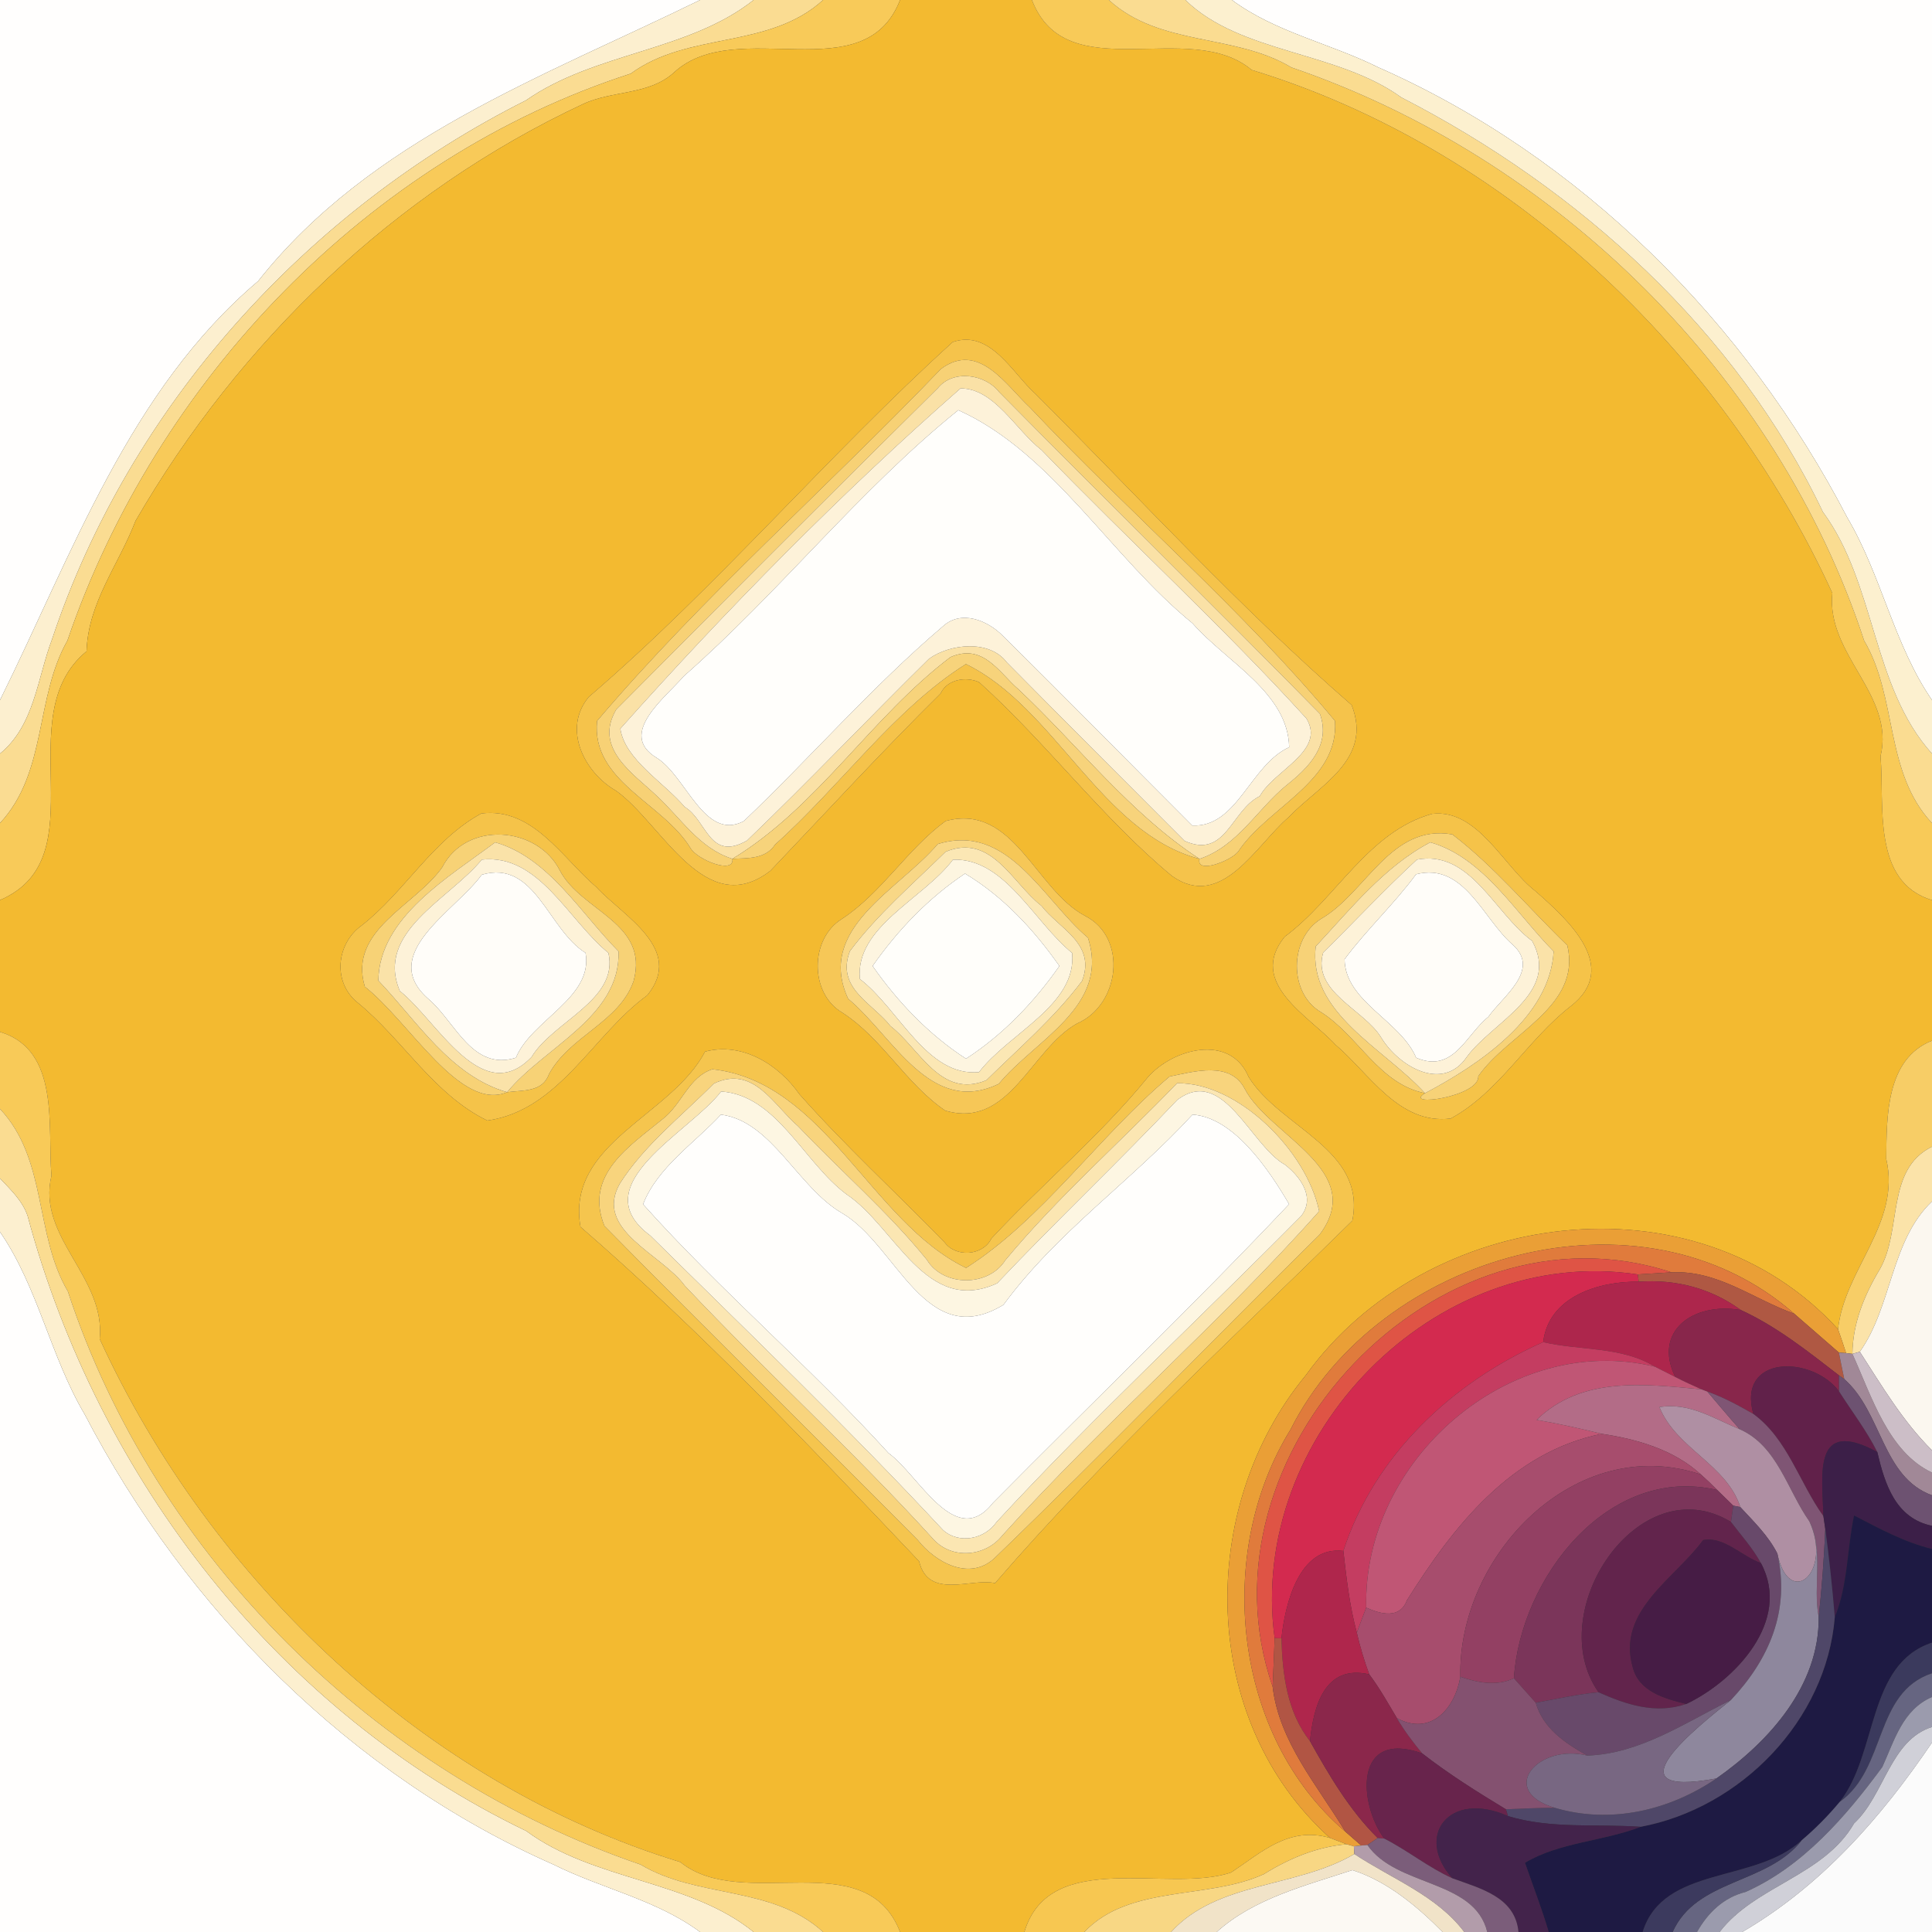 <?xml version="1.0" encoding="UTF-8" ?>
<!DOCTYPE svg PUBLIC "-//W3C//DTD SVG 1.1//EN" "http://www.w3.org/Graphics/SVG/1.1/DTD/svg11.dtd">
<svg width="250pt" height="250pt" viewBox="0 0 250 250" version="1.1" xmlns="http://www.w3.org/2000/svg">
<rect x="0" y="0" width="250" height="250" fill="#333333" stroke="none"/>
<g id="#fffefdff">
<path fill="#fffefd" opacity="1.00" d=" M 0.00 0.00 L 90.59 0.00 C 70.37 9.91 47.97 17.95 33.40 36.38 C 16.72 50.50 9.35 71.73 0.00 90.59 L 0.00 0.00 Z" />
<path fill="#fffefd" opacity="1.00" d=" M 159.41 0.00 L 250.00 0.00 L 250.00 90.59 C 245.07 83.43 243.48 74.49 239.04 66.98 C 225.90 41.72 204.55 20.27 178.34 8.71 C 172.12 5.61 165.03 4.17 159.41 0.00 Z" />
<path fill="#fffefd" opacity="1.00" d=" M 0.00 159.41 C 4.93 166.57 6.52 175.51 10.96 183.02 C 24.10 208.28 45.45 229.73 71.66 241.29 C 77.87 244.39 84.97 245.83 90.59 250.00 L 0.00 250.00 L 0.00 159.41 Z" />
</g>
<g id="#fcefcfff">
<path fill="#fcefcf" opacity="1.00" d=" M 90.59 0.00 L 97.52 0.00 C 89.12 6.66 76.95 6.76 68.07 12.98 C 39.74 27.20 16.74 52.57 6.74 82.71 C 4.83 87.74 4.47 93.87 0.00 97.52 L 0.00 90.59 C 9.35 71.73 16.72 50.50 33.40 36.38 C 47.97 17.95 70.37 9.91 90.59 0.00 Z" />
<path fill="#fcefcf" opacity="1.00" d=" M 0.00 152.48 C 1.38 153.96 2.93 155.39 3.58 157.36 C 12.72 191.43 36.09 221.52 68.10 236.93 C 76.83 243.39 89.17 243.24 97.52 250.00 L 90.59 250.00 C 84.97 245.83 77.87 244.39 71.66 241.29 C 45.45 229.73 24.10 208.28 10.96 183.02 C 6.52 175.51 4.93 166.57 0.00 159.41 L 0.00 152.48 Z" />
</g>
<g id="#fadc92ff">
<path fill="#fadc92" opacity="1.00" d=" M 97.52 0.00 L 106.51 0.00 C 99.48 6.41 89.07 4.04 81.61 9.53 C 47.74 20.45 20.16 49.28 8.73 82.88 C 4.49 90.33 6.14 99.90 0.00 106.51 L 0.00 97.52 C 4.47 93.87 4.83 87.74 6.74 82.71 C 16.74 52.57 39.74 27.20 68.07 12.98 C 76.95 6.76 89.12 6.66 97.52 0.00 Z" />
</g>
<g id="#f8ca59ff">
<path fill="#f8ca59" opacity="1.00" d=" M 106.51 0.00 L 116.47 0.00 C 111.82 11.90 95.39 1.99 87.29 9.31 C 84.04 12.35 79.25 11.66 75.41 13.48 C 51.10 24.85 30.92 44.26 17.54 67.40 C 15.35 73.11 11.41 77.92 11.20 84.28 C 0.97 92.64 12.86 110.95 0.00 116.47 L 0.00 106.51 C 6.14 99.90 4.49 90.33 8.73 82.88 C 20.16 49.28 47.74 20.45 81.61 9.53 C 89.07 4.04 99.48 6.41 106.51 0.00 Z" />
</g>
<g id="#f3ba30ff">
<path fill="#f3ba30" opacity="1.00" d=" M 116.47 0.00 L 133.53 0.00 C 138.00 11.64 153.91 2.27 161.97 9.05 C 194.90 19.09 222.72 45.38 237.10 76.74 C 236.30 84.77 245.26 89.91 243.34 97.87 C 243.88 104.08 242.16 114.12 250.00 116.47 L 250.00 134.66 C 244.03 137.03 244.13 144.52 244.08 149.97 C 246.01 158.32 238.68 164.18 237.84 172.00 C 219.29 151.63 184.44 156.41 168.96 177.97 C 154.84 195.08 155.11 222.58 172.10 237.83 C 166.80 236.26 163.19 239.73 159.32 242.29 C 151.24 245.08 135.84 239.03 132.55 250.00 L 116.47 250.00 C 112.00 238.45 96.14 247.52 88.03 240.95 C 55.10 230.90 27.28 204.62 12.90 173.26 C 13.70 165.23 4.74 160.09 6.66 152.13 C 6.12 145.92 7.85 135.88 0.00 133.53 L 0.00 116.47 C 12.86 110.95 0.97 92.64 11.20 84.28 C 11.41 77.92 15.35 73.11 17.54 67.40 C 30.92 44.26 51.10 24.85 75.41 13.48 C 79.25 11.66 84.04 12.35 87.29 9.31 C 95.39 1.99 111.82 11.90 116.47 0.00 M 123.28 44.26 C 107.14 58.88 92.83 75.91 76.18 90.19 C 72.74 94.33 75.61 99.97 79.71 102.32 C 85.66 106.55 91.21 119.22 99.69 112.68 C 106.98 105.02 114.16 97.20 121.71 89.74 C 122.59 87.87 125.01 87.53 126.69 88.27 C 135.46 96.17 142.68 105.92 151.66 113.36 C 158.10 117.89 162.54 109.33 166.75 105.75 C 170.64 101.64 177.70 98.34 174.90 91.23 C 160.45 78.68 147.52 64.50 134.01 50.99 C 131.03 48.34 128.16 42.58 123.28 44.26 M 62.29 105.26 C 55.98 108.68 52.37 115.42 46.77 119.78 C 43.50 122.14 43.02 127.12 46.27 129.73 C 52.13 134.52 56.14 141.64 63.06 145.00 C 72.36 143.69 76.73 133.89 83.76 128.79 C 88.63 122.79 80.62 118.54 77.19 114.81 C 72.76 111.04 68.97 104.44 62.29 105.26 M 185.32 105.31 C 177.04 107.60 172.86 116.32 166.24 121.21 C 161.37 127.21 169.38 131.46 172.81 135.19 C 177.24 138.96 181.03 145.56 187.71 144.74 C 194.02 141.32 197.62 134.58 203.23 130.22 C 209.78 125.15 202.82 118.95 198.67 115.30 C 194.54 112.10 191.22 104.64 185.32 105.31 M 122.36 106.24 C 117.37 109.90 114.15 115.48 108.93 118.92 C 104.78 121.47 104.75 128.57 108.99 131.03 C 114.21 134.42 117.20 140.22 122.31 143.71 C 130.62 146.16 133.38 135.79 139.37 132.44 C 144.89 130.07 145.98 121.38 140.42 118.52 C 133.93 115.10 131.18 103.87 122.36 106.24 M 91.23 136.08 C 86.89 144.41 73.23 147.85 75.11 158.75 C 90.60 172.18 104.83 187.15 118.93 202.03 C 120.14 207.05 125.71 204.15 128.76 204.86 C 143.06 188.29 159.61 173.09 174.99 157.96 C 176.84 148.71 165.69 145.98 161.58 139.37 C 159.19 133.69 151.75 135.67 148.50 139.43 C 142.39 146.94 134.88 153.18 128.29 160.26 C 127.17 162.52 123.67 162.73 122.23 160.76 C 115.99 154.35 109.39 148.30 103.46 141.61 C 100.79 137.79 96.08 134.79 91.23 136.08 Z" />
</g>
<g id="#f8ca58ff">
<path fill="#f8ca58" opacity="1.00" d=" M 133.53 0.00 L 143.49 0.00 C 150.11 6.05 159.73 4.30 167.12 8.73 C 201.28 20.39 229.96 48.57 241.22 82.90 C 245.58 90.29 243.83 99.92 250.00 106.51 L 250.00 116.47 C 242.16 114.12 243.88 104.08 243.34 97.87 C 245.26 89.91 236.30 84.77 237.10 76.74 C 222.72 45.38 194.90 19.09 161.97 9.05 C 153.91 2.27 138.00 11.64 133.53 0.00 Z" />
<path fill="#f8ca58" opacity="1.00" d=" M 0.00 133.53 C 7.85 135.88 6.12 145.92 6.66 152.13 C 4.74 160.09 13.70 165.23 12.90 173.26 C 27.28 204.62 55.10 230.90 88.03 240.95 C 96.14 247.52 112.00 238.45 116.47 250.00 L 106.51 250.00 C 99.89 243.95 90.27 245.70 82.88 241.27 C 48.72 229.61 20.04 201.43 8.78 167.10 C 4.42 159.70 6.17 150.08 0.00 143.49 L 0.00 133.53 Z" />
</g>
<g id="#fadc91ff">
<path fill="#fadc91" opacity="1.00" d=" M 143.49 0.00 L 153.39 0.00 C 160.53 6.96 173.01 6.58 181.34 12.61 C 204.25 24.37 224.70 42.81 235.88 66.24 C 242.76 75.57 242.22 88.90 250.00 97.52 L 250.00 106.51 C 243.83 99.92 245.58 90.29 241.22 82.90 C 229.96 48.57 201.28 20.39 167.12 8.73 C 159.73 4.30 150.11 6.05 143.49 0.00 Z" />
<path fill="#fadc91" opacity="1.00" d=" M 0.00 143.49 C 6.17 150.08 4.42 159.70 8.78 167.10 C 20.04 201.43 48.72 229.61 82.88 241.27 C 90.27 245.70 99.89 243.95 106.51 250.00 L 97.52 250.00 C 89.17 243.24 76.83 243.39 68.10 236.93 C 36.09 221.52 12.72 191.43 3.58 157.36 C 2.93 155.39 1.38 153.96 0.00 152.48 L 0.00 143.49 Z" />
</g>
<g id="#fcf0cfff">
<path fill="#fcf0cf" opacity="1.00" d=" M 153.39 0.00 L 159.41 0.00 C 165.03 4.17 172.12 5.61 178.34 8.71 C 204.55 20.27 225.90 41.72 239.04 66.98 C 243.48 74.49 245.07 83.43 250.00 90.59 L 250.00 97.52 C 242.22 88.90 242.76 75.57 235.88 66.24 C 224.70 42.81 204.25 24.37 181.34 12.61 C 173.01 6.58 160.53 6.96 153.39 0.00 Z" />
</g>
<g id="#f5c34bff">
<path fill="#f5c34b" opacity="1.00" d=" M 123.28 44.26 C 128.16 42.58 131.03 48.34 134.01 50.99 C 147.52 64.50 160.45 78.68 174.90 91.23 C 177.70 98.34 170.64 101.64 166.75 105.75 C 162.54 109.33 158.10 117.89 151.66 113.36 C 142.68 105.92 135.46 96.17 126.69 88.27 C 125.01 87.53 122.59 87.87 121.71 89.74 C 114.16 97.20 106.98 105.02 99.69 112.68 C 91.21 119.22 85.66 106.55 79.71 102.32 C 75.61 99.97 72.74 94.33 76.18 90.19 C 92.83 75.91 107.14 58.88 123.28 44.26 M 121.76 47.74 C 107.09 63.05 90.96 77.18 77.26 93.29 C 76.49 101.11 85.77 103.89 89.32 109.70 C 90.19 111.27 95.07 113.19 94.77 111.13 C 96.78 111.04 99.06 111.18 100.30 109.28 C 108.67 101.81 115.75 91.73 124.99 85.93 C 136.53 91.54 142.51 107.79 155.21 111.14 C 154.75 113.15 159.27 111.40 160.21 110.21 C 164.03 104.42 173.28 101.14 172.75 93.29 C 160.74 78.82 146.20 66.45 133.27 52.73 C 130.23 49.92 126.66 44.09 121.76 47.74 Z" />
</g>
<g id="#f7d175ff">
<path fill="#f7d175" opacity="1.00" d=" M 121.76 47.74 C 126.66 44.09 130.23 49.92 133.27 52.73 C 146.20 66.45 160.74 78.82 172.75 93.29 C 173.28 101.14 164.03 104.42 160.21 110.21 C 159.27 111.40 154.75 113.15 155.21 111.14 C 160.15 109.51 162.68 104.69 166.53 101.56 C 169.28 99.37 172.27 96.42 170.79 92.36 C 157.06 78.39 143.06 64.68 129.30 50.74 C 127.49 48.41 123.35 47.77 121.36 50.22 C 107.41 64.00 93.56 77.90 79.74 91.81 C 76.77 96.84 81.95 100.09 85.00 103.00 C 88.12 105.89 90.50 109.78 94.77 111.13 C 95.07 113.19 90.19 111.27 89.32 109.70 C 85.77 103.89 76.49 101.11 77.26 93.29 C 90.96 77.18 107.09 63.05 121.76 47.74 Z" />
</g>
<g id="#fae1a6ff">
<path fill="#fae1a6" opacity="1.00" d=" M 121.36 50.22 C 123.35 47.77 127.49 48.41 129.30 50.74 C 143.06 64.68 157.06 78.39 170.79 92.36 C 172.27 96.42 169.28 99.37 166.53 101.56 C 162.68 104.69 160.15 109.51 155.21 111.14 C 146.21 105.26 139.58 96.53 131.81 89.22 C 129.29 87.07 127.24 83.17 122.99 85.03 C 112.76 92.76 105.80 104.45 94.77 111.13 C 90.50 109.78 88.12 105.89 85.00 103.00 C 81.95 100.09 76.77 96.84 79.74 91.81 C 93.56 77.90 107.41 64.00 121.36 50.22 M 124.29 50.26 C 108.82 63.82 93.98 78.92 80.27 94.29 C 80.86 98.30 85.89 101.22 88.60 104.42 C 91.48 106.12 91.76 111.56 96.66 108.77 C 104.67 101.09 112.31 93.02 120.22 85.24 C 122.94 83.30 128.04 82.72 130.30 85.73 C 137.93 93.45 145.61 101.13 153.28 108.81 C 158.63 111.22 159.31 104.82 163.02 103.02 C 164.82 99.69 171.61 97.18 169.05 92.97 C 158.13 80.97 146.06 69.93 134.77 58.23 C 131.50 55.72 128.66 50.23 124.29 50.26 Z" />
</g>
<g id="#fdf2d9ff">
<path fill="#fdf2d9" opacity="1.00" d=" M 124.29 50.26 C 128.66 50.23 131.50 55.72 134.77 58.23 C 146.06 69.93 158.13 80.97 169.05 92.97 C 171.61 97.18 164.82 99.69 163.02 103.02 C 159.31 104.82 158.63 111.22 153.28 108.81 C 145.61 101.13 137.93 93.45 130.30 85.73 C 128.04 82.72 122.94 83.30 120.22 85.24 C 112.31 93.02 104.67 101.09 96.66 108.77 C 91.76 111.56 91.48 106.12 88.60 104.42 C 85.89 101.22 80.86 98.30 80.27 94.29 C 93.98 78.92 108.82 63.82 124.29 50.26 M 124.00 53.07 C 111.18 63.41 100.88 76.61 88.48 87.50 C 86.12 90.26 79.84 94.97 84.97 98.06 C 88.79 100.42 91.16 108.91 96.24 106.26 C 104.94 97.97 112.88 88.81 122.02 81.04 C 124.38 78.88 127.78 80.27 129.74 82.25 C 137.98 90.38 146.08 98.64 154.27 106.82 C 160.10 107.11 161.77 98.98 166.82 96.69 C 166.67 89.61 158.66 85.64 154.32 80.66 C 143.81 72.12 136.15 58.52 124.00 53.07 Z" />
</g>
<g id="#fffefbff">
<path fill="#fffefb" opacity="1.00" d=" M 124.00 53.07 C 136.15 58.52 143.81 72.12 154.32 80.66 C 158.66 85.64 166.67 89.61 166.82 96.69 C 161.77 98.98 160.10 107.11 154.27 106.82 C 146.08 98.64 137.98 90.38 129.74 82.25 C 127.78 80.27 124.38 78.88 122.02 81.04 C 112.88 88.81 104.94 97.97 96.24 106.26 C 91.16 108.91 88.79 100.42 84.97 98.06 C 79.84 94.97 86.12 90.26 88.48 87.50 C 100.88 76.61 111.18 63.41 124.00 53.07 Z" />
</g>
<g id="#f7d37bff">
<path fill="#f7d37b" opacity="1.00" d=" M 122.99 85.03 C 127.24 83.17 129.29 87.07 131.81 89.22 C 139.58 96.53 146.21 105.26 155.21 111.14 C 142.51 107.79 136.53 91.54 124.99 85.93 C 115.75 91.73 108.67 101.81 100.30 109.28 C 99.06 111.18 96.78 111.04 94.77 111.13 C 105.80 104.45 112.76 92.76 122.99 85.03 Z" />
</g>
<g id="#f5c349ff">
<path fill="#f5c349" opacity="1.00" d=" M 62.29 105.26 C 68.97 104.44 72.76 111.04 77.19 114.81 C 80.62 118.54 88.63 122.79 83.76 128.79 C 76.73 133.89 72.36 143.69 63.06 145.00 C 56.14 141.64 52.13 134.52 46.27 129.73 C 43.02 127.12 43.50 122.14 46.77 119.78 C 52.37 115.42 55.98 108.68 62.29 105.26 M 57.22 112.23 C 53.73 117.22 45.02 120.34 47.21 127.68 C 52.99 132.22 59.54 143.88 65.62 141.33 C 67.65 141.05 70.18 141.35 71.03 139.01 C 73.68 134.06 80.14 132.29 81.99 126.94 C 84.04 119.39 75.21 117.95 72.44 112.63 C 69.53 106.89 60.34 106.16 57.22 112.23 Z" />
<path fill="#f5c349" opacity="1.00" d=" M 185.32 105.31 C 191.22 104.64 194.54 112.10 198.67 115.30 C 202.82 118.95 209.78 125.15 203.23 130.22 C 197.62 134.58 194.02 141.32 187.71 144.74 C 181.03 145.56 177.24 138.96 172.81 135.19 C 169.38 131.46 161.37 127.21 166.24 121.21 C 172.86 116.32 177.04 107.60 185.32 105.31 M 170.93 118.91 C 166.80 121.46 166.73 128.59 171.00 131.01 C 175.80 134.09 178.47 140.27 184.39 141.46 C 181.41 143.29 191.44 141.95 191.29 139.26 C 195.13 133.70 204.70 130.28 202.81 122.33 C 197.85 117.55 193.39 112.15 187.93 107.97 C 179.94 106.58 176.79 115.53 170.93 118.91 Z" />
</g>
<g id="#f6c757ff">
<path fill="#f6c757" opacity="1.00" d=" M 122.36 106.24 C 131.18 103.87 133.93 115.10 140.42 118.52 C 145.98 121.38 144.89 130.07 139.37 132.44 C 133.38 135.79 130.62 146.16 122.31 143.71 C 117.20 140.22 114.21 134.42 108.99 131.03 C 104.75 128.57 104.78 121.47 108.93 118.92 C 114.15 115.48 117.37 109.90 122.36 106.24 M 121.35 109.22 C 116.32 115.16 105.52 120.14 109.75 129.24 C 115.55 134.06 120.39 144.52 129.24 140.25 C 133.98 134.51 143.66 130.23 140.78 121.35 C 134.91 116.39 130.46 106.41 121.35 109.22 Z" />
</g>
<g id="#f7d276ff">
<path fill="#f7d276" opacity="1.00" d=" M 57.22 112.23 C 60.34 106.16 69.53 106.89 72.44 112.63 C 75.21 117.95 84.04 119.39 81.99 126.94 C 80.14 132.29 73.68 134.06 71.03 139.01 C 70.18 141.35 67.65 141.05 65.62 141.33 C 70.43 135.47 80.30 131.60 80.04 123.11 C 75.19 118.24 70.97 110.94 64.07 109.00 C 58.14 113.46 49.05 118.69 48.96 126.89 C 53.94 132.10 58.31 139.22 65.62 141.33 C 59.54 143.88 52.99 132.22 47.21 127.68 C 45.02 120.34 53.73 117.22 57.22 112.23 Z" />
</g>
<g id="#f7d277ff">
<path fill="#f7d277" opacity="1.00" d=" M 170.93 118.91 C 176.79 115.53 179.94 106.58 187.93 107.97 C 193.39 112.15 197.85 117.55 202.81 122.33 C 204.70 130.28 195.13 133.70 191.29 139.26 C 191.44 141.95 181.41 143.29 184.39 141.46 C 191.45 137.74 200.58 131.58 201.04 123.11 C 196.19 118.24 191.97 110.94 185.07 109.00 C 179.17 112.10 174.78 117.61 170.26 122.46 C 169.23 131.09 179.11 135.65 184.39 141.46 C 178.47 140.27 175.80 134.09 171.00 131.01 C 166.73 128.59 166.80 121.46 170.93 118.91 Z" />
</g>
<g id="#fae2a8ff">
<path fill="#fae2a8" opacity="1.00" d=" M 48.96 126.89 C 49.05 118.69 58.14 113.46 64.07 109.00 C 70.97 110.94 75.19 118.24 80.04 123.11 C 80.30 131.60 70.43 135.47 65.62 141.33 C 58.31 139.22 53.94 132.10 48.96 126.89 M 62.35 111.23 C 58.12 116.39 48.51 120.60 51.74 128.24 C 56.54 132.01 62.36 143.50 68.79 136.77 C 71.55 132.17 80.11 129.40 78.73 123.31 C 73.48 119.02 69.75 110.46 62.35 111.23 Z" />
<path fill="#fae2a8" opacity="1.00" d=" M 170.26 122.46 C 174.78 117.61 179.17 112.10 185.07 109.00 C 191.97 110.94 196.19 118.24 201.04 123.11 C 200.58 131.58 191.45 137.74 184.39 141.46 C 179.11 135.65 169.23 131.09 170.26 122.46 M 183.35 111.23 C 179.17 115.09 175.28 119.27 171.22 123.26 C 169.72 128.36 176.54 130.63 178.73 134.27 C 181.04 138.05 186.70 141.33 189.80 136.77 C 193.13 132.20 201.99 128.56 198.26 121.76 C 193.37 118.16 190.27 109.93 183.35 111.23 Z" />
</g>
<g id="#f8d786ff">
<path fill="#f8d786" opacity="1.00" d=" M 121.35 109.22 C 130.46 106.41 134.91 116.39 140.78 121.35 C 143.66 130.23 133.98 134.51 129.24 140.25 C 120.39 144.52 115.55 134.06 109.75 129.24 C 105.52 120.14 116.32 115.16 121.35 109.22 M 122.36 110.22 C 118.13 114.38 113.54 118.32 109.98 123.07 C 108.12 127.89 112.94 129.82 115.23 132.78 C 118.99 135.67 121.72 142.25 127.64 139.78 C 131.87 135.62 136.46 131.68 140.02 126.93 C 141.87 122.11 137.06 120.19 134.77 117.22 C 131.01 114.32 128.28 107.74 122.36 110.22 Z" />
</g>
<g id="#fbe7b4ff">
<path fill="#fbe7b4" opacity="1.00" d=" M 122.36 110.22 C 128.28 107.74 131.01 114.32 134.77 117.22 C 137.06 120.19 141.87 122.11 140.02 126.93 C 136.46 131.68 131.87 135.62 127.64 139.78 C 121.72 142.25 118.99 135.67 115.23 132.78 C 112.94 129.82 108.12 127.89 109.98 123.07 C 113.54 118.32 118.13 114.38 122.36 110.22 M 123.31 111.24 C 119.50 116.32 110.61 119.93 111.27 126.69 C 116.31 130.52 119.94 139.39 126.69 138.73 C 130.52 133.69 139.39 130.06 138.73 123.31 C 133.77 119.29 130.05 111.01 123.31 111.24 Z" />
</g>
<g id="#fdf2d8ff">
<path fill="#fdf2d8" opacity="1.00" d=" M 62.35 111.23 C 69.75 110.46 73.48 119.02 78.73 123.31 C 80.11 129.40 71.55 132.17 68.79 136.77 C 62.36 143.50 56.54 132.01 51.74 128.24 C 48.51 120.60 58.12 116.39 62.35 111.23 M 62.34 113.19 C 58.93 117.92 48.66 123.51 55.57 129.38 C 58.96 132.35 61.17 138.62 66.76 136.87 C 68.74 131.99 76.82 129.10 75.77 123.30 C 70.90 120.29 69.24 111.17 62.34 113.19 Z" />
<path fill="#fdf2d8" opacity="1.00" d=" M 183.35 111.23 C 190.27 109.93 193.37 118.16 198.26 121.76 C 201.99 128.56 193.13 132.20 189.80 136.77 C 186.70 141.33 181.04 138.05 178.73 134.27 C 176.54 130.63 169.72 128.36 171.22 123.26 C 175.28 119.27 179.17 115.09 183.35 111.23 M 183.24 113.13 C 180.39 116.99 176.85 120.28 173.99 124.12 C 174.04 129.61 181.20 132.04 183.25 136.87 C 188.08 138.95 189.70 133.88 192.59 131.58 C 194.41 128.96 199.42 125.53 195.74 122.24 C 191.90 118.92 189.46 111.54 183.24 113.13 Z" />
</g>
<g id="#fdf5e0ff">
<path fill="#fdf5e0" opacity="1.00" d=" M 123.31 111.24 C 130.05 111.01 133.77 119.29 138.73 123.31 C 139.39 130.06 130.52 133.69 126.69 138.73 C 119.94 139.39 116.31 130.52 111.27 126.69 C 110.61 119.93 119.50 116.32 123.31 111.24 M 124.87 113.04 C 120.14 116.20 116.16 120.36 112.91 125.00 C 116.18 129.67 120.19 133.88 125.00 137.00 C 129.81 133.88 133.81 129.68 137.09 125.00 C 133.79 120.32 129.83 116.01 124.87 113.04 Z" />
</g>
<g id="#fffdf9ff">
<path fill="#fffdf9" opacity="1.00" d=" M 62.34 113.19 C 69.24 111.17 70.90 120.29 75.77 123.30 C 76.82 129.10 68.74 131.99 66.76 136.87 C 61.17 138.62 58.96 132.35 55.57 129.38 C 48.66 123.51 58.93 117.92 62.34 113.19 Z" />
<path fill="#fffdf9" opacity="1.00" d=" M 183.24 113.13 C 189.46 111.54 191.90 118.92 195.74 122.24 C 199.42 125.53 194.41 128.96 192.59 131.58 C 189.70 133.88 188.08 138.95 183.25 136.87 C 181.20 132.04 174.04 129.61 173.99 124.12 C 176.85 120.28 180.39 116.99 183.24 113.13 Z" />
</g>
<g id="#fffefaff">
<path fill="#fffefa" opacity="1.00" d=" M 124.87 113.04 C 129.83 116.01 133.79 120.32 137.09 125.00 C 133.81 129.68 129.81 133.88 125.00 137.00 C 120.19 133.88 116.18 129.67 112.91 125.00 C 116.16 120.36 120.14 116.20 124.87 113.04 Z" />
</g>
<g id="#f7cd66ff">
<path fill="#f7cd66" opacity="1.00" d=" M 244.08 149.97 C 244.13 144.52 244.03 137.03 250.00 134.66 L 250.00 148.38 C 243.98 151.36 246.17 159.22 243.23 164.27 C 241.24 167.60 239.74 171.24 239.70 175.19 L 238.88 175.09 C 238.55 174.05 238.20 173.02 237.84 172.00 C 238.68 164.18 246.01 158.32 244.08 149.97 Z" />
</g>
<g id="#f5c54eff">
<path fill="#f5c54e" opacity="1.00" d=" M 91.23 136.08 C 96.08 134.79 100.79 137.79 103.46 141.61 C 109.39 148.30 115.99 154.35 122.23 160.76 C 123.67 162.73 127.17 162.52 128.29 160.26 C 134.88 153.18 142.39 146.94 148.50 139.43 C 151.75 135.67 159.19 133.69 161.58 139.37 C 165.69 145.98 176.84 148.71 174.99 157.96 C 159.61 173.09 143.06 188.29 128.76 204.86 C 125.71 204.15 120.14 207.05 118.93 202.03 C 104.83 187.15 90.60 172.18 75.11 158.75 C 73.23 147.85 86.89 144.41 91.23 136.08 M 92.18 138.36 C 89.11 139.36 88.21 142.92 85.77 144.79 C 81.58 148.24 75.51 152.01 78.22 158.65 C 91.63 172.27 105.28 185.68 118.74 199.26 C 121.03 202.16 125.42 204.62 128.66 201.65 C 142.90 187.92 156.66 173.66 170.75 159.77 C 176.99 151.47 164.28 147.00 161.09 140.93 C 159.20 137.23 154.46 138.68 151.35 139.30 C 142.20 147.00 134.85 157.83 125.01 164.07 C 112.68 158.13 106.74 139.94 92.18 138.36 Z" />
</g>
<g id="#f8d47dff">
<path fill="#f8d47d" opacity="1.00" d=" M 92.18 138.36 C 106.74 139.94 112.68 158.13 125.01 164.07 C 134.85 157.83 142.20 147.00 151.35 139.30 C 154.46 138.68 159.20 137.23 161.09 140.93 C 164.28 147.00 176.99 151.47 170.75 159.77 C 156.66 173.66 142.90 187.92 128.66 201.65 C 125.42 204.62 121.03 202.16 118.74 199.26 C 105.28 185.68 91.63 172.27 78.22 158.65 C 75.51 152.01 81.58 148.24 85.77 144.79 C 88.21 142.92 89.11 139.36 92.18 138.36 M 92.36 140.22 C 88.20 144.42 83.36 148.18 80.20 153.17 C 76.79 159.18 85.66 162.28 88.62 166.38 C 99.13 177.55 110.49 187.83 120.80 199.20 C 123.22 201.83 127.52 201.44 129.69 198.70 C 142.77 184.19 157.87 171.20 170.70 156.73 C 169.06 148.89 160.18 140.05 152.31 140.17 C 144.94 147.84 136.89 154.88 130.09 163.07 C 127.91 166.54 122.07 166.54 119.94 163.02 C 114.89 156.79 108.78 151.54 103.27 145.73 C 100.15 143.08 97.51 137.73 92.36 140.22 Z" />
</g>
<g id="#fbe6b2ff">
<path fill="#fbe6b2" opacity="1.00" d=" M 92.36 140.22 C 97.51 137.73 100.15 143.08 103.27 145.73 C 108.78 151.54 114.89 156.79 119.94 163.02 C 122.07 166.54 127.91 166.54 130.09 163.07 C 136.89 154.88 144.94 147.84 152.31 140.17 C 160.18 140.05 169.06 148.89 170.70 156.73 C 157.87 171.20 142.77 184.19 129.69 198.70 C 127.52 201.44 123.22 201.83 120.80 199.20 C 110.49 187.83 99.13 177.55 88.62 166.38 C 85.66 162.28 76.79 159.18 80.20 153.17 C 83.36 148.18 88.20 144.42 92.36 140.22 M 93.31 141.24 C 89.24 146.56 75.30 153.33 84.14 159.88 C 96.88 172.46 109.85 184.88 122.02 197.98 C 124.09 199.86 127.43 199.17 128.95 196.95 C 141.58 183.27 155.30 170.56 168.37 157.35 C 170.25 154.93 168.25 152.25 166.27 150.71 C 161.81 148.23 158.29 137.83 152.34 142.33 C 144.71 150.39 136.60 158.06 129.03 166.06 C 119.81 170.30 115.90 158.78 109.51 154.52 C 104.03 150.44 100.49 141.69 93.31 141.24 Z" />
</g>
<g id="#fdf6e2ff">
<path fill="#fdf6e2" opacity="1.00" d=" M 93.31 141.24 C 100.49 141.69 104.03 150.44 109.51 154.52 C 115.90 158.78 119.81 170.30 129.03 166.06 C 136.60 158.06 144.71 150.39 152.34 142.33 C 158.29 137.83 161.81 148.23 166.27 150.71 C 168.25 152.25 170.25 154.93 168.37 157.35 C 155.30 170.56 141.58 183.27 128.95 196.95 C 127.43 199.17 124.09 199.86 122.02 197.98 C 109.85 184.88 96.88 172.46 84.14 159.88 C 75.30 153.33 89.24 146.56 93.31 141.24 M 93.29 144.23 C 89.87 147.92 85.08 151.04 83.21 155.83 C 93.25 167.06 104.84 176.87 114.97 188.03 C 118.90 190.85 123.62 200.68 128.48 194.48 C 141.22 181.59 154.36 169.00 166.81 155.82 C 164.18 151.32 159.62 144.57 154.31 144.23 C 146.46 152.78 136.76 159.43 129.85 168.84 C 119.77 174.97 116.09 161.17 109.00 157.00 C 103.22 153.68 99.87 145.06 93.29 144.23 Z" />
</g>
<g id="#fffefcff">
<path fill="#fffefc" opacity="1.00" d=" M 93.29 144.23 C 99.87 145.06 103.22 153.68 109.00 157.00 C 116.09 161.17 119.77 174.97 129.85 168.84 C 136.76 159.43 146.46 152.78 154.31 144.23 C 159.62 144.57 164.18 151.32 166.81 155.82 C 154.36 169.00 141.22 181.59 128.48 194.48 C 123.62 200.68 118.90 190.85 114.97 188.03 C 104.84 176.87 93.25 167.06 83.21 155.83 C 85.08 151.04 89.87 147.92 93.29 144.23 Z" />
</g>
<g id="#fbe3a9ff">
<path fill="#fbe3a9" opacity="1.00" d=" M 243.23 164.27 C 246.17 159.22 243.98 151.36 250.00 148.38 L 250.00 155.46 C 244.64 160.58 244.87 168.96 240.66 174.92 L 239.70 175.19 C 239.74 171.24 241.24 167.60 243.23 164.27 Z" />
</g>
<g id="#fbf7efff">
<path fill="#fbf7ef" opacity="1.00" d=" M 240.66 174.92 C 244.87 168.96 244.64 160.58 250.00 155.46 L 250.00 187.67 C 246.25 183.96 243.52 179.34 240.66 174.92 Z" />
</g>
<g id="#ea9f36ff">
<path fill="#ea9f36" opacity="1.00" d=" M 168.96 177.97 C 184.44 156.41 219.29 151.63 237.84 172.00 C 238.20 173.02 238.55 174.05 238.88 175.09 L 237.95 175.02 C 236.01 173.35 234.11 171.66 232.18 170.00 C 212.34 152.57 178.43 162.23 166.99 184.99 C 157.08 201.01 159.58 224.64 174.07 237.00 C 174.76 237.60 175.45 238.20 176.14 238.81 L 175.19 238.91 L 174.26 238.65 C 173.72 238.45 172.64 238.04 172.10 237.83 C 155.11 222.58 154.84 195.08 168.96 177.97 Z" />
</g>
<g id="#e07b3cff">
<path fill="#e07b3c" opacity="1.00" d=" M 166.99 184.99 C 178.43 162.23 212.34 152.57 232.18 170.00 C 226.88 168.11 222.28 164.34 216.30 164.64 C 185.90 154.60 154.25 188.31 164.68 218.25 C 165.52 225.42 170.48 231.03 174.07 237.00 C 159.58 224.64 157.08 201.01 166.99 184.99 Z" />
</g>
<g id="#df5445ff">
<path fill="#df5445" opacity="1.00" d=" M 164.68 218.25 C 154.25 188.31 185.90 154.60 216.30 164.64 C 214.84 164.73 213.38 164.82 211.93 164.91 C 185.60 160.95 161.39 185.91 164.94 211.98 C 164.86 214.07 164.78 216.16 164.68 218.25 Z" />
</g>
<g id="#d32a4fff">
<path fill="#d32a4f" opacity="1.00" d=" M 164.94 211.98 C 161.39 185.91 185.60 160.95 211.93 164.91 L 212.05 165.85 C 206.93 165.78 200.39 167.74 199.69 173.67 C 187.94 178.86 177.86 188.28 173.83 200.69 C 168.09 200.00 166.29 207.57 165.82 211.99 L 164.94 211.98 Z" />
</g>
<g id="#af5843ff">
<path fill="#af5843" opacity="1.00" d=" M 211.93 164.91 C 213.38 164.82 214.84 164.73 216.30 164.64 C 222.28 164.34 226.88 168.11 232.18 170.00 C 234.11 171.66 236.01 173.35 237.95 175.02 C 238.17 176.16 238.41 177.31 238.65 178.46 L 237.96 177.97 C 233.93 174.86 229.93 171.66 225.27 169.52 C 221.37 166.68 216.84 165.52 212.05 165.85 L 211.93 164.91 Z" />
</g>
<g id="#ad264cff">
<path fill="#ad264c" opacity="1.00" d=" M 199.69 173.67 C 200.39 167.74 206.93 165.78 212.05 165.85 C 216.84 165.52 221.37 166.68 225.27 169.52 C 219.10 168.45 213.86 172.25 216.78 178.18 C 215.90 177.74 215.02 177.29 214.15 176.85 C 209.85 174.20 204.43 174.78 199.69 173.67 Z" />
</g>
<g id="#88264bff">
<path fill="#88264b" opacity="1.00" d=" M 216.78 178.18 C 213.86 172.25 219.10 168.45 225.27 169.52 C 229.93 171.66 233.93 174.86 237.96 177.97 C 237.96 178.49 237.97 179.53 237.97 180.04 C 234.45 175.36 224.75 175.31 226.88 182.96 C 224.96 181.86 223.02 180.80 220.93 180.07 L 220.18 179.78 C 219.04 179.27 217.89 178.76 216.78 178.18 Z" />
</g>
<g id="#c43d61ff">
<path fill="#c43d61" opacity="1.00" d=" M 173.83 200.69 C 177.86 188.28 187.94 178.86 199.69 173.67 C 204.43 174.78 209.85 174.20 214.15 176.85 C 195.46 172.29 176.32 188.88 176.79 208.03 C 176.37 209.10 175.97 210.18 175.57 211.26 C 174.64 207.81 174.23 204.23 173.83 200.69 Z" />
</g>
<g id="#a18897ff">
<path fill="#a18897" opacity="1.00" d=" M 237.95 175.02 L 238.88 175.09 L 239.70 175.19 C 242.18 180.65 244.35 187.91 250.00 190.55 L 250.00 193.49 C 243.53 191.13 243.55 182.76 238.65 178.46 C 238.41 177.31 238.17 176.16 237.95 175.02 Z" />
</g>
<g id="#ccbec7ff">
<path fill="#ccbec7" opacity="1.00" d=" M 239.70 175.19 L 240.66 174.92 C 243.52 179.34 246.25 183.96 250.00 187.67 L 250.00 190.55 C 244.35 187.91 242.18 180.65 239.70 175.19 Z" />
</g>
<g id="#c05675ff">
<path fill="#c05675" opacity="1.00" d=" M 176.79 208.03 C 176.32 188.88 195.46 172.29 214.15 176.85 C 215.02 177.29 215.90 177.74 216.78 178.18 C 217.89 178.76 219.04 179.27 220.18 179.78 C 212.74 179.08 204.65 178.08 198.84 183.73 C 201.64 184.21 204.49 184.85 207.27 185.54 C 195.55 187.90 188.05 197.53 182.06 207.07 C 181.14 209.53 178.68 208.88 176.79 208.03 Z" />
</g>
<g id="#61214aff">
<path fill="#61214a" opacity="1.00" d=" M 226.88 182.96 C 224.75 175.31 234.45 175.36 237.97 180.04 C 239.63 182.65 241.53 185.11 242.92 187.89 C 234.55 183.37 235.79 190.77 235.95 196.19 C 232.82 191.84 231.32 186.21 226.88 182.96 Z" />
</g>
<g id="#6d5271ff">
<path fill="#6d5271" opacity="1.00" d=" M 237.96 177.97 L 238.65 178.46 C 243.55 182.76 243.53 191.13 250.00 193.49 L 250.00 197.44 C 245.27 196.46 243.89 192.01 242.92 187.89 C 241.53 185.11 239.63 182.65 237.97 180.04 C 237.97 179.53 237.96 178.49 237.96 177.97 Z" />
</g>
<g id="#b36c87ff">
<path fill="#b36c87" opacity="1.00" d=" M 198.84 183.73 C 204.65 178.08 212.74 179.08 220.18 179.78 L 220.93 180.07 C 222.32 181.69 223.69 183.34 225.11 184.94 C 221.78 183.57 218.59 181.44 214.73 182.08 C 216.92 187.46 223.41 189.48 225.20 195.02 L 224.28 194.83 C 223.59 194.15 222.90 193.48 222.21 192.81 C 221.53 192.11 220.82 191.44 220.10 190.80 C 216.58 187.58 211.87 186.23 207.27 185.54 C 204.49 184.85 201.64 184.21 198.84 183.73 Z" />
</g>
<g id="#7f5574ff">
<path fill="#7f5574" opacity="1.00" d=" M 220.93 180.07 C 223.02 180.80 224.96 181.86 226.88 182.96 C 231.32 186.21 232.82 191.84 235.95 196.19 C 236.01 196.60 236.13 197.42 236.19 197.84 C 236.03 201.64 235.75 205.45 235.34 209.24 C 234.55 205.24 236.04 200.61 234.13 196.86 C 231.28 192.83 230.00 187.09 225.11 184.94 C 223.69 183.34 222.32 181.69 220.93 180.07 Z" />
</g>
<g id="#af8fa3ff">
<path fill="#af8fa3" opacity="1.00" d=" M 214.73 182.08 C 218.59 181.44 221.78 183.57 225.11 184.94 C 230.00 187.09 231.28 192.83 234.13 196.86 C 237.19 203.51 231.50 208.29 229.99 201.03 C 228.82 198.72 226.94 196.90 225.20 195.02 C 223.41 189.48 216.92 187.46 214.73 182.08 Z" />
</g>
<g id="#a74d6dff">
<path fill="#a74d6d" opacity="1.00" d=" M 182.06 207.07 C 188.05 197.53 195.55 187.90 207.27 185.54 C 211.87 186.23 216.58 187.58 220.10 190.80 C 203.86 185.33 188.62 201.30 188.97 216.97 C 188.28 221.10 185.14 224.69 180.76 222.33 C 179.62 220.41 178.53 218.45 177.18 216.66 C 176.53 214.90 175.99 213.09 175.57 211.26 C 175.97 210.18 176.37 209.10 176.79 208.03 C 178.68 208.88 181.14 209.53 182.06 207.07 Z" />
</g>
<g id="#3c1f48ff">
<path fill="#3c1f48" opacity="1.00" d=" M 235.95 196.19 C 235.79 190.77 234.55 183.37 242.92 187.89 C 243.89 192.01 245.27 196.46 250.00 197.44 L 250.00 200.44 C 246.41 199.57 243.17 197.79 239.92 196.11 C 238.99 200.47 239.14 205.08 237.42 209.27 C 237.11 205.44 236.70 201.63 236.19 197.84 C 236.13 197.42 236.01 196.60 235.95 196.19 Z" />
</g>
<g id="#934063ff">
<path fill="#934063" opacity="1.00" d=" M 188.97 216.97 C 188.62 201.30 203.86 185.33 220.10 190.80 C 220.82 191.44 221.53 192.11 222.21 192.81 C 208.07 189.47 196.72 204.25 195.90 217.17 C 193.64 218.23 191.23 217.74 188.97 216.97 Z" />
</g>
<g id="#7b355aff">
<path fill="#7b355a" opacity="1.00" d=" M 195.90 217.17 C 196.72 204.25 208.07 189.47 222.21 192.81 C 222.90 193.48 223.59 194.15 224.28 194.83 C 224.21 195.36 224.06 196.41 223.99 196.94 C 212.06 189.71 199.53 208.58 206.85 218.98 C 204.11 219.23 201.42 219.85 198.72 220.33 C 197.78 219.27 196.83 218.22 195.90 217.17 Z" />
</g>
<g id="#62244cff">
<path fill="#62244c" opacity="1.00" d=" M 206.85 218.98 C 199.53 208.58 212.06 189.71 223.99 196.94 C 225.31 198.68 226.80 200.32 227.86 202.26 C 225.38 201.39 223.04 198.75 220.38 199.29 C 216.73 204.29 209.22 208.43 211.26 215.69 C 212.04 218.89 215.42 219.82 218.21 220.49 C 214.24 221.86 210.42 220.57 206.85 218.98 Z" />
</g>
<g id="#68496aff">
<path fill="#68496a" opacity="1.00" d=" M 224.28 194.83 L 225.20 195.02 C 226.94 196.90 228.82 198.72 229.99 201.03 C 231.67 208.44 228.90 214.75 223.98 219.98 C 218.07 222.90 212.23 226.94 205.40 227.17 C 202.53 225.57 199.68 223.66 198.72 220.33 C 201.42 219.85 204.11 219.23 206.85 218.98 C 210.42 220.57 214.24 221.86 218.21 220.49 C 224.42 217.55 231.90 209.76 227.86 202.26 C 226.80 200.32 225.31 198.68 223.99 196.94 C 224.06 196.41 224.21 195.36 224.28 194.83 Z" />
</g>
<g id="#1e1a43ff">
<path fill="#1e1a43" opacity="1.00" d=" M 239.92 196.11 C 243.17 197.79 246.41 199.57 250.00 200.44 L 250.00 212.56 C 241.55 215.34 243.03 226.89 238.05 233.17 C 236.57 234.95 234.93 236.61 233.16 238.11 C 227.17 243.73 215.23 241.35 212.56 250.00 L 200.40 250.00 C 199.51 246.96 198.35 244.02 197.33 241.04 C 201.78 238.38 207.42 238.27 212.29 236.39 C 225.26 233.96 236.33 222.62 237.42 209.27 C 239.14 205.08 238.99 200.47 239.92 196.11 Z" />
</g>
<g id="#8e879dff">
<path fill="#8e879d" opacity="1.00" d=" M 234.13 196.86 C 236.04 200.61 234.55 205.24 235.34 209.24 C 235.42 218.13 228.97 225.31 222.11 230.13 C 207.69 232.79 219.92 223.25 223.98 219.98 C 228.90 214.75 231.67 208.44 229.99 201.03 C 231.50 208.29 237.19 203.51 234.13 196.86 Z" />
</g>
<g id="#4f4768ff">
<path fill="#4f4768" opacity="1.00" d=" M 236.19 197.84 C 236.70 201.63 237.11 205.44 237.42 209.27 C 236.33 222.62 225.26 233.96 212.29 236.39 C 206.57 235.99 200.69 236.69 195.13 235.00 L 194.86 234.12 C 196.96 234.03 199.07 233.94 201.19 233.93 C 208.40 236.07 216.02 234.28 222.11 230.13 C 228.97 225.31 235.42 218.13 235.34 209.24 C 235.75 205.45 236.03 201.64 236.19 197.84 Z" />
</g>
<g id="#461c45ff">
<path fill="#461c45" opacity="1.00" d=" M 220.38 199.29 C 223.04 198.75 225.38 201.39 227.86 202.26 C 231.90 209.76 224.42 217.55 218.21 220.49 C 215.42 219.82 212.04 218.89 211.26 215.69 C 209.22 208.43 216.73 204.29 220.38 199.29 Z" />
</g>
<g id="#af264cff">
<path fill="#af264c" opacity="1.00" d=" M 165.82 211.99 C 166.29 207.57 168.09 200.00 173.83 200.69 C 174.23 204.23 174.64 207.81 175.57 211.26 C 175.99 213.09 176.53 214.90 177.18 216.66 C 171.41 215.33 169.97 220.80 169.51 225.30 C 166.53 221.52 165.95 216.67 165.82 211.99 Z" />
</g>
<g id="#b15544ff">
<path fill="#b15544" opacity="1.00" d=" M 164.94 211.98 L 165.82 211.99 C 165.95 216.67 166.53 221.52 169.51 225.30 C 172.00 229.75 174.62 234.22 178.27 237.84 C 177.94 238.06 177.27 238.52 176.94 238.74 L 176.14 238.81 C 175.45 238.20 174.76 237.60 174.07 237.00 C 170.48 231.03 165.52 225.42 164.68 218.25 C 164.78 216.16 164.86 214.07 164.94 211.98 Z" />
</g>
<g id="#3b3a5dff">
<path fill="#3b3a5d" opacity="1.00" d=" M 238.05 233.17 C 243.03 226.89 241.55 215.34 250.00 212.56 L 250.00 216.52 C 242.45 219.03 244.17 228.85 238.05 233.17 Z" />
</g>
<g id="#8b274bff">
<path fill="#8b274b" opacity="1.00" d=" M 169.51 225.30 C 169.97 220.80 171.41 215.33 177.18 216.66 C 178.53 218.45 179.62 220.41 180.76 222.33 C 181.70 223.95 182.84 225.44 184.02 226.88 C 175.08 223.72 175.84 233.50 179.12 237.91 L 178.27 237.84 C 174.62 234.22 172.00 229.75 169.51 225.30 Z" />
</g>
<g id="#845170ff">
<path fill="#845170" opacity="1.00" d=" M 188.97 216.97 C 191.23 217.74 193.64 218.23 195.90 217.17 C 196.83 218.22 197.78 219.27 198.72 220.33 C 199.68 223.66 202.53 225.57 205.40 227.17 C 198.98 225.58 193.75 231.71 201.19 233.93 C 199.07 233.94 196.96 234.03 194.86 234.12 C 191.14 231.87 187.45 229.55 184.02 226.88 C 182.84 225.44 181.70 223.95 180.76 222.33 C 185.14 224.69 188.28 221.10 188.97 216.97 Z" />
</g>
<g id="#666581ff">
<path fill="#666581" opacity="1.00" d=" M 238.05 233.17 C 244.17 228.85 242.45 219.03 250.00 216.52 L 250.00 219.59 C 246.18 221.25 245.15 225.20 243.57 228.65 C 238.86 235.04 233.30 241.52 225.87 244.82 C 223.03 245.53 221.00 247.51 219.59 250.00 L 216.44 250.00 C 219.53 243.08 228.72 243.86 233.16 238.11 C 234.93 236.61 236.57 234.95 238.05 233.17 Z" />
</g>
<g id="#786782ff">
<path fill="#786782" opacity="1.00" d=" M 205.40 227.17 C 212.23 226.94 218.07 222.90 223.98 219.98 C 219.92 223.25 207.69 232.79 222.11 230.13 C 216.02 234.28 208.40 236.07 201.19 233.93 C 193.75 231.71 198.98 225.58 205.40 227.17 Z" />
</g>
<g id="#9b9badff">
<path fill="#9b9bad" opacity="1.00" d=" M 243.57 228.65 C 245.15 225.20 246.18 221.25 250.00 219.59 L 250.00 223.47 C 244.58 225.18 243.85 232.30 239.92 235.94 C 236.00 242.75 227.14 243.98 222.52 250.00 L 219.59 250.00 C 221.00 247.51 223.03 245.53 225.87 244.82 C 233.30 241.52 238.86 235.04 243.57 228.65 Z" />
</g>
<g id="#d0d0d8ff">
<path fill="#d0d0d8" opacity="1.00" d=" M 239.92 235.94 C 243.85 232.30 244.58 225.18 250.00 223.47 L 250.00 225.49 C 243.42 235.21 235.67 244.03 225.45 250.00 L 222.52 250.00 C 227.14 243.98 236.00 242.75 239.92 235.94 Z" />
</g>
<g id="#fbfbfbff">
<path fill="#fbfbfb" opacity="1.00" d=" M 225.45 250.00 C 235.67 244.03 243.42 235.21 250.00 225.49 L 250.00 250.00 L 225.45 250.00 Z" />
</g>
<g id="#68244cff">
<path fill="#68244c" opacity="1.00" d=" M 179.12 237.91 C 175.84 233.50 175.08 223.72 184.02 226.88 C 187.45 229.55 191.14 231.87 194.86 234.12 L 195.13 235.00 C 187.47 231.60 183.05 237.62 187.94 243.05 C 184.83 241.65 182.16 239.45 179.12 237.91 Z" />
</g>
<g id="#43234bff">
<path fill="#43234b" opacity="1.00" d=" M 187.94 243.05 C 183.05 237.62 187.47 231.60 195.13 235.00 C 200.69 236.69 206.57 235.99 212.29 236.39 C 207.42 238.27 201.78 238.38 197.33 241.04 C 198.35 244.02 199.51 246.96 200.40 250.00 L 196.49 250.00 C 196.07 245.44 191.50 244.36 187.94 243.05 Z" />
</g>
<g id="#f7c751ff">
<path fill="#f7c751" opacity="1.00" d=" M 159.32 242.29 C 163.19 239.73 166.80 236.26 172.10 237.83 C 172.64 238.04 173.72 238.45 174.26 238.65 C 170.41 238.97 166.82 240.48 163.57 242.50 C 156.29 245.86 146.18 243.82 140.31 250.00 L 132.55 250.00 C 135.84 239.03 151.24 245.08 159.32 242.29 Z" />
</g>
<g id="#7b5d7aff">
<path fill="#7b5d7a" opacity="1.00" d=" M 176.94 238.74 C 177.27 238.52 177.94 238.06 178.27 237.84 L 179.12 237.91 C 182.16 239.45 184.83 241.65 187.94 243.05 C 191.50 244.36 196.07 245.44 196.49 250.00 L 192.45 250.00 C 190.80 243.15 180.71 244.21 176.94 238.74 Z" />
</g>
<g id="#3c3a5eff">
<path fill="#3c3a5e" opacity="1.00" d=" M 212.56 250.00 C 215.23 241.35 227.17 243.73 233.16 238.11 C 228.72 243.86 219.53 243.08 216.44 250.00 L 212.56 250.00 Z" />
</g>
<g id="#f8d784ff">
<path fill="#f8d784" opacity="1.00" d=" M 163.57 242.50 C 166.82 240.48 170.41 238.97 174.26 238.65 L 175.19 238.91 L 175.25 239.91 C 167.78 244.32 157.51 243.42 151.54 250.00 L 140.31 250.00 C 146.18 243.82 156.29 245.86 163.57 242.50 Z" />
</g>
<g id="#b29caaff">
<path fill="#b29caa" opacity="1.00" d=" M 175.19 238.91 L 176.14 238.81 L 176.94 238.74 C 180.71 244.21 190.80 243.15 192.45 250.00 L 189.47 250.00 C 185.92 245.27 180.07 243.11 175.25 239.91 L 175.19 238.91 Z" />
</g>
<g id="#f1e3c8ff">
<path fill="#f1e3c8" opacity="1.00" d=" M 175.25 239.91 C 180.07 243.11 185.92 245.27 189.47 250.00 L 186.67 250.00 C 183.40 246.68 179.47 243.41 175.00 241.99 C 168.96 243.99 162.27 245.64 157.44 250.00 L 151.54 250.00 C 157.51 243.42 167.78 244.32 175.25 239.91 Z" />
</g>
<g id="#fcf9f3ff">
<path fill="#fcf9f3" opacity="1.00" d=" M 157.44 250.00 C 162.27 245.64 168.96 243.99 175.00 241.99 C 179.47 243.41 183.40 246.68 186.67 250.00 L 157.44 250.00 Z" />
</g>
</svg>
